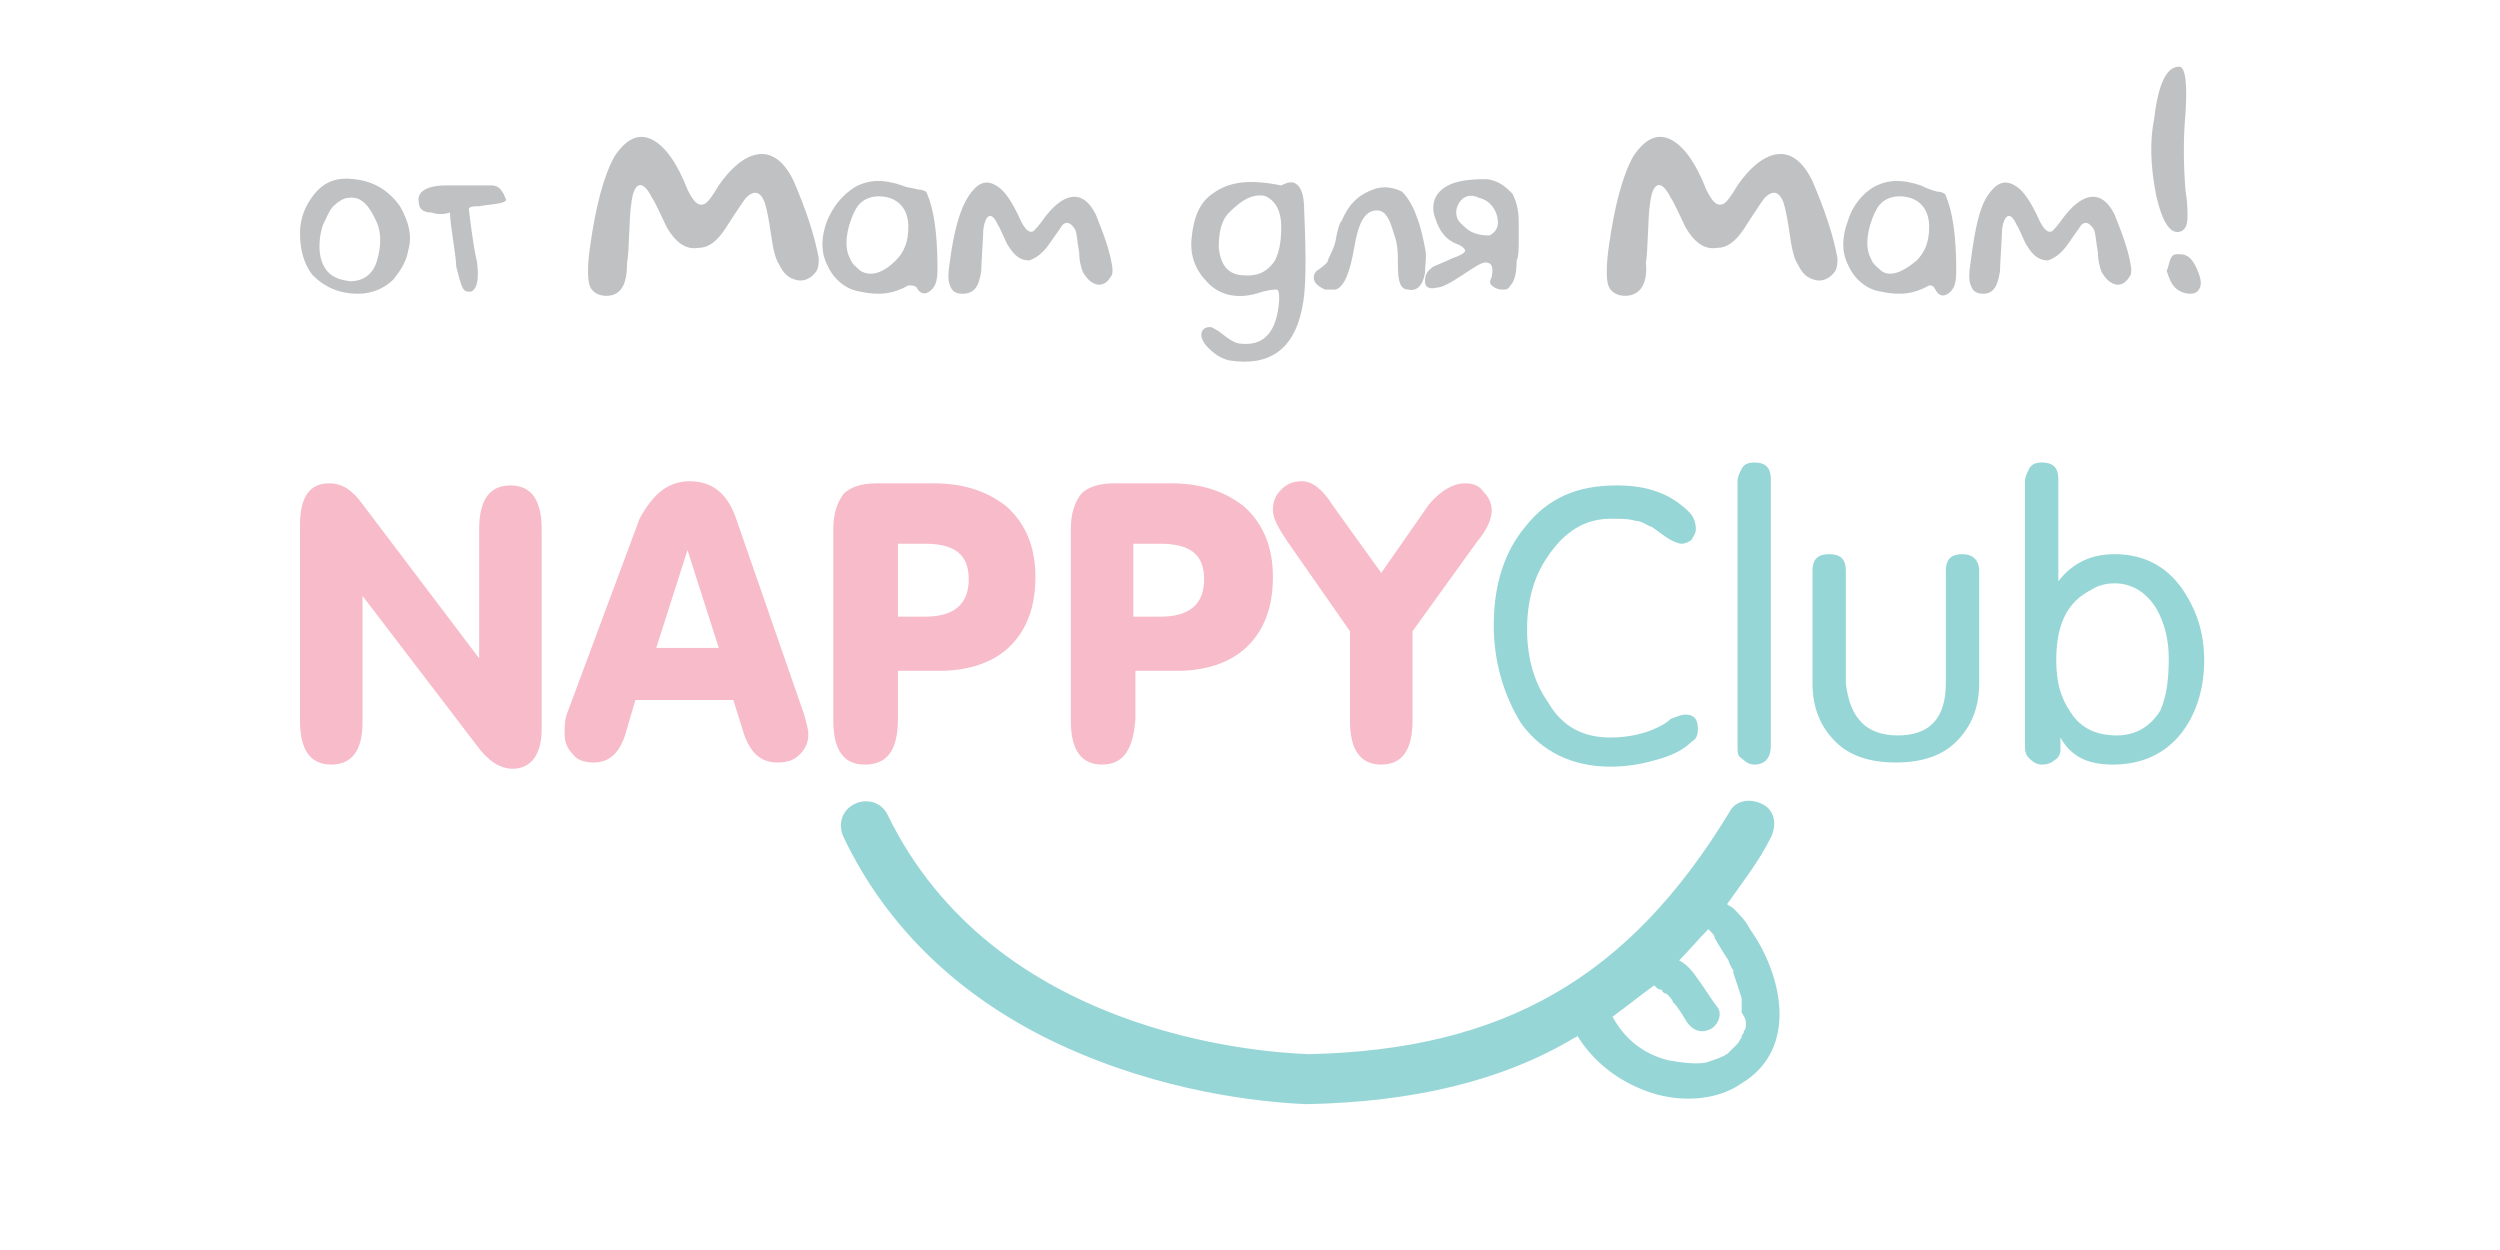 <?xml version="1.0" encoding="utf-8"?>
<!-- Generator: Adobe Illustrator 22.1.0, SVG Export Plug-In . SVG Version: 6.00 Build 0)  -->
<svg version="1.0" id="Layer_1" xmlns="http://www.w3.org/2000/svg" xmlns:xlink="http://www.w3.org/1999/xlink" x="0px" y="0px"
	 viewBox="0 0 120 60" style="enable-background:new 0 0 120 60;" xml:space="preserve">
<style type="text/css">
	.st0{fill:#C0C1C3;}
	.st1{fill:#F7BBCA;}
	.st2{fill:#97D6D6;}
</style>
<g id="XMLID_29_">
	<g id="XMLID_233_">
		<path id="XMLID_261_" class="st0" d="M19.6,12c-0.1,0.6-0.4,1-0.7,1.4c-0.4,0.4-1,0.7-1.7,0.7c-0.9,0-1.6-0.3-2.2-0.9
			c-0.4-0.5-0.6-1.2-0.6-2c0-0.8,0.3-1.4,0.7-1.9c0.5-0.6,1.1-0.8,1.9-0.7c1,0.1,1.7,0.6,2.2,1.3C19.6,10.6,19.8,11.3,19.6,12z
			 M16.7,9.5c-0.2,0-0.5,0.2-0.7,0.4c-0.2,0.2-0.3,0.5-0.5,0.9c-0.2,0.6-0.2,1.2-0.1,1.6c0.2,0.7,0.6,1,1.4,1.1c0.6,0,1.1-0.3,1.3-1
			c0.2-0.7,0.2-1.3,0-1.8C17.7,9.8,17.3,9.4,16.7,9.5z"/>
		<path id="XMLID_259_" class="st0" d="M23,9.9c-0.2,0-0.4,0-0.5,0.1c0.1,0.8,0.2,1.7,0.4,2.6c0.1,0.8,0,1.3-0.3,1.4
			c-0.2,0-0.3,0-0.4-0.2c-0.1-0.2-0.2-0.6-0.3-1c0-0.5-0.3-2-0.3-2.6c-0.3,0.1-0.6,0.1-0.9,0c-0.4,0-0.6-0.2-0.6-0.5
			c-0.1-0.5,0.4-0.8,1.3-0.8c0.3,0,0.7,0,1.2,0c0.5,0,0.8,0,1,0c0.2,0,0.4,0.1,0.5,0.3c0.1,0.1,0.1,0.2,0.2,0.4
			C24.2,9.8,23.5,9.8,23,9.9z"/>
		<path id="XMLID_257_" class="st0" d="M29.1,14.2c-0.4,0-0.7-0.2-0.8-0.5c-0.1-0.3-0.1-0.9,0-1.7c0.3-2.2,0.7-3.6,1.2-4.5
			c0.6-0.9,1.2-1.1,1.8-0.8C31.9,7,32.5,7.8,33,9.1c0.3,0.6,0.5,0.8,0.8,0.7c0.2-0.1,0.4-0.4,0.7-0.9c1.1-1.6,2.6-2.3,3.6-0.2
			c0.6,1.4,1,2.6,1.2,3.7c0,0.2,0,0.4-0.1,0.6c-0.2,0.3-0.6,0.6-1.1,0.4c-0.3-0.1-0.5-0.3-0.7-0.7c-0.2-0.3-0.3-0.8-0.4-1.5
			c-0.1-0.7-0.2-1.2-0.3-1.5c-0.2-0.5-0.5-0.6-0.9-0.2c0,0-0.3,0.4-1,1.5c-0.4,0.6-0.8,0.9-1.3,0.9c-0.6,0.1-1.1-0.3-1.5-1
			c-0.1-0.2-0.6-1.3-0.7-1.4c-0.5-1-0.9-0.7-1,0.3c-0.1,0.5-0.1,2.4-0.2,2.8C30.1,13.5,29.9,14.2,29.1,14.2z"/>
		<path id="XMLID_254_" class="st0" d="M43.6,13.7c-0.7,0.4-1.4,0.5-2.3,0.3c-0.7-0.1-1.3-0.6-1.6-1.3c-0.3-0.6-0.3-1.3,0-2.1
			C40,9.9,40.4,9.4,41,9c0.7-0.4,1.4-0.4,2.3-0.1c0.2,0.1,0.4,0.1,0.8,0.2c0.2,0,0.4,0.1,0.4,0.2c0.3,0.7,0.5,1.8,0.5,3.6
			c0,0.6-0.1,0.9-0.4,1.1c-0.3,0.2-0.5,0-0.6-0.2C43.9,13.7,43.8,13.7,43.6,13.7z M43,12.5c0.4-0.4,0.6-0.9,0.6-1.6
			c0-0.7-0.3-1.2-0.9-1.4c-0.7-0.2-1.3,0-1.6,0.5c-0.3,0.5-0.7,1.7-0.3,2.4c0.1,0.3,0.3,0.4,0.5,0.6C41.8,13.3,42.4,13.1,43,12.5z"
			/>
		<path id="XMLID_252_" class="st0" d="M46.2,14.1c-0.3,0-0.5-0.1-0.6-0.4c-0.1-0.2-0.1-0.6,0-1.2c0.2-1.5,0.5-2.5,0.9-3.1
			c0.4-0.6,0.8-0.8,1.3-0.5c0.4,0.2,0.8,0.8,1.2,1.7c0.2,0.4,0.4,0.6,0.6,0.5c0.1-0.1,0.3-0.3,0.5-0.6c0.8-1.1,1.8-1.6,2.5-0.2
			c0.4,1,0.7,1.8,0.8,2.6c0,0.2,0,0.3-0.1,0.4c-0.1,0.2-0.4,0.5-0.8,0.3c-0.2-0.1-0.3-0.2-0.5-0.5c-0.1-0.2-0.2-0.6-0.2-1
			c-0.1-0.5-0.1-0.9-0.2-1.1c-0.2-0.3-0.4-0.4-0.6-0.2c0,0-0.2,0.3-0.7,1c-0.3,0.4-0.6,0.6-0.9,0.7c-0.4,0-0.7-0.2-1-0.7
			c-0.1-0.1-0.4-0.9-0.5-1c-0.3-0.7-0.6-0.5-0.7,0.2c0,0.3-0.1,1.7-0.1,2C47,13.7,46.8,14.1,46.2,14.1z"/>
		<path id="XMLID_249_" class="st0" d="M58.2,9.3c0.8-0.6,1.8-0.7,3.3-0.4c0.4-0.2,0.6-0.2,0.8,0c0.2,0.2,0.3,0.6,0.3,1.2
			c0.1,2.3,0.1,3.8-0.1,4.7c-0.4,2-1.6,2.8-3.5,2.5c-0.4-0.1-0.7-0.3-1-0.6c-0.3-0.3-0.4-0.6-0.3-0.8c0.1-0.2,0.3-0.2,0.4-0.2
			c0.1,0,0.2,0.1,0.4,0.2c0.5,0.4,0.8,0.6,1.1,0.6c1.1,0.1,1.7-0.6,1.8-2.1c0-0.3,0-0.4-0.1-0.5c-0.1,0-0.3,0-0.7,0.1
			c-1.1,0.4-2,0.2-2.6-0.4c-0.6-0.6-0.9-1.3-0.8-2.2C57.3,10.4,57.6,9.7,58.2,9.3z M59,10.2c-0.4,0.4-0.5,1-0.5,1.7
			c0.1,0.8,0.4,1.2,1,1.3c0.8,0.1,1.3-0.1,1.7-0.7c0.2-0.4,0.3-0.9,0.3-1.6c0-0.8-0.3-1.3-0.8-1.5C60.1,9.3,59.6,9.6,59,10.2z"/>
		<path id="XMLID_247_" class="st0" d="M68,10.4c0.2,0.5,0.3,1,0.4,1.5c0.1,0.4,0,0.8,0,1.2c-0.1,0.6-0.4,0.9-0.8,0.8
			c-0.4,0-0.5-0.4-0.5-1.2c0-0.5,0-1-0.2-1.5c-0.2-0.7-0.4-1.1-0.8-1.1c-0.6,0-0.9,0.6-1.1,1.8c-0.2,1.2-0.5,1.9-0.9,2
			c-0.2,0-0.3,0-0.5,0c-0.2-0.1-0.4-0.2-0.5-0.4c-0.1-0.2,0-0.4,0.1-0.5c0.3-0.2,0.4-0.3,0.5-0.4c0.1-0.3,0.3-0.6,0.4-1
			c0.1-0.6,0.2-0.9,0.3-1c0.3-0.7,0.7-1.2,1.5-1.5c0.5-0.2,1-0.1,1.4,0.1C67.5,9.4,67.8,9.8,68,10.4z"/>
		<path id="XMLID_244_" class="st0" d="M69,13.8c-0.4,0.1-0.6,0-0.6-0.3c0-0.3,0.1-0.5,0.4-0.7c0.2-0.1,0.5-0.2,0.9-0.4
			c0.3-0.1,0.5-0.2,0.6-0.3c0.1-0.1-0.1-0.3-0.4-0.4c-0.5-0.2-0.8-0.6-1-1.2c-0.2-0.5-0.1-1,0.2-1.3c0.2-0.2,0.5-0.4,1-0.5
			c0.5-0.1,0.9-0.1,1.3-0.1C72,8.7,72.3,9,72.6,9.3c0.2,0.4,0.3,0.8,0.3,1.4c0,0.1,0,0.3,0,0.7c0,0.5,0,0.9-0.1,1.1
			c0,0.6-0.1,1-0.3,1.2c-0.1,0.2-0.2,0.2-0.4,0.2c-0.2,0-0.4-0.1-0.5-0.2c-0.1-0.1-0.1-0.2,0-0.4c0.1-0.5,0-0.7-0.3-0.7
			c-0.2,0-0.5,0.2-1.1,0.6C69.6,13.6,69.2,13.8,69,13.8z M69.9,10.1c0,0.2,0,0.4,0.2,0.6c0.2,0.2,0.4,0.4,0.7,0.5
			c0.3,0.1,0.5,0.1,0.7,0.1c0.2-0.1,0.4-0.3,0.4-0.6c0-0.6-0.4-1.1-0.9-1.2C70.4,9.2,70,9.6,69.9,10.1z"/>
		<path id="XMLID_242_" class="st0" d="M78,14.2c-0.4,0-0.7-0.2-0.8-0.5c-0.1-0.3-0.1-0.9,0-1.7c0.3-2.2,0.7-3.6,1.2-4.5
			c0.6-0.9,1.2-1.1,1.8-0.8c0.6,0.3,1.2,1.1,1.7,2.4c0.3,0.6,0.5,0.8,0.8,0.7c0.2-0.1,0.4-0.4,0.7-0.9c1.1-1.6,2.6-2.3,3.6-0.2
			c0.6,1.4,1,2.6,1.2,3.7c0,0.2,0,0.4-0.1,0.6c-0.2,0.3-0.6,0.6-1.1,0.4c-0.3-0.1-0.5-0.3-0.7-0.7c-0.2-0.3-0.3-0.8-0.4-1.5
			c-0.1-0.7-0.2-1.2-0.3-1.5c-0.2-0.5-0.5-0.6-0.9-0.2c0,0-0.3,0.4-1,1.5c-0.4,0.6-0.8,0.9-1.3,0.9c-0.6,0.1-1.1-0.3-1.5-1
			c-0.1-0.2-0.6-1.3-0.7-1.4c-0.5-1-0.9-0.7-1,0.3c-0.1,0.5-0.1,2.4-0.2,2.8C79.1,13.5,78.8,14.2,78,14.2z"/>
		<path id="XMLID_239_" class="st0" d="M92.6,13.7c-0.7,0.4-1.4,0.5-2.3,0.3c-0.7-0.1-1.3-0.6-1.6-1.3c-0.3-0.6-0.3-1.3,0-2.1
			c0.2-0.7,0.7-1.3,1.2-1.6c0.7-0.4,1.4-0.4,2.3-0.1C92.4,9,92.6,9.1,93,9.2c0.2,0,0.4,0.1,0.4,0.2c0.3,0.7,0.5,1.8,0.5,3.6
			c0,0.6-0.1,0.9-0.4,1.1c-0.3,0.2-0.5,0-0.6-0.2C92.8,13.7,92.7,13.7,92.6,13.7z M92,12.5c0.4-0.4,0.6-0.9,0.6-1.6
			c0-0.7-0.3-1.2-0.9-1.4c-0.7-0.2-1.3,0-1.6,0.5c-0.3,0.5-0.7,1.7-0.3,2.4c0.1,0.3,0.3,0.4,0.5,0.6C90.7,13.3,91.3,13.1,92,12.5z"
			/>
		<path id="XMLID_237_" class="st0" d="M95.2,14.1c-0.3,0-0.5-0.1-0.6-0.4c-0.1-0.2-0.1-0.6,0-1.2C94.8,11,95,10,95.4,9.4
			c0.4-0.6,0.8-0.8,1.3-0.5c0.4,0.2,0.8,0.8,1.2,1.7c0.2,0.4,0.4,0.6,0.6,0.5c0.1-0.1,0.3-0.3,0.5-0.6c0.8-1.1,1.8-1.6,2.5-0.2
			c0.4,1,0.7,1.8,0.8,2.6c0,0.2,0,0.3-0.1,0.4c-0.1,0.2-0.4,0.5-0.8,0.3c-0.2-0.1-0.3-0.2-0.5-0.5c-0.1-0.2-0.2-0.6-0.2-1
			c-0.1-0.5-0.1-0.9-0.2-1.1c-0.2-0.3-0.4-0.4-0.6-0.2c0,0-0.2,0.3-0.7,1c-0.3,0.4-0.6,0.6-0.9,0.7c-0.4,0-0.7-0.2-1-0.7
			c-0.1-0.1-0.4-0.9-0.5-1c-0.3-0.7-0.6-0.5-0.7,0.2c0,0.3-0.1,1.7-0.1,2C95.9,13.7,95.7,14.1,95.2,14.1z"/>
		<path id="XMLID_234_" class="st0" d="M104.6,3.2c0.3,0,0.4,0.8,0.3,2.3c-0.1,1.1-0.1,2.3,0,3.6c0.1,0.6,0.1,1,0.1,1.3
			c0,0.4-0.1,0.6-0.3,0.7c-0.5,0.2-0.9-0.4-1.2-1.7c-0.3-1.5-0.3-2.7-0.1-3.7C103.6,4,104,3.2,104.6,3.2z M104.2,12.4
			c0.1-0.2,0.2-0.2,0.4-0.2c0.4,0,0.6,0.2,0.8,0.6c0.2,0.4,0.3,0.8,0.2,1c-0.1,0.2-0.2,0.3-0.5,0.3c-0.2,0-0.5-0.1-0.7-0.3
			c-0.2-0.2-0.3-0.5-0.4-0.8C104.1,12.8,104.1,12.6,104.2,12.4z"/>
	</g>
	<g id="XMLID_30_">
		<g id="XMLID_34_">
			<path id="XMLID_55_" class="st1" d="M15.9,36.7c-1,0-1.5-0.7-1.5-2.1v-9.4c0-1.4,0.5-2,1.4-2c0.6,0,1.1,0.3,1.6,1l5.6,7.4v-6.2
				c0-1.4,0.5-2.1,1.5-2.1c1,0,1.5,0.7,1.5,2.1V35c0,1.2-0.5,1.9-1.4,1.9c-0.6,0-1.2-0.4-1.7-1.1l-5.5-7.2v6.1
				C17.4,36,16.9,36.7,15.9,36.7z"/>
			<path id="XMLID_52_" class="st1" d="M33.1,23.1c1.1,0,1.8,0.6,2.2,1.7l3.3,9.5c0.1,0.4,0.2,0.7,0.2,0.9c0,0.4-0.1,0.7-0.4,1
				c-0.3,0.3-0.6,0.4-1.1,0.4c-0.8,0-1.3-0.5-1.6-1.4l-0.5-1.6h-4.7l-0.5,1.7c-0.3,0.9-0.8,1.3-1.5,1.3c-0.4,0-0.8-0.1-1-0.4
				c-0.3-0.3-0.4-0.6-0.4-1c0-0.3,0-0.6,0.1-0.9l3.5-9.4C31.3,23.8,32,23.1,33.1,23.1z M33,26.4l-1.5,4.7h3L33,26.4L33,26.4z"/>
			<path id="XMLID_49_" class="st1" d="M41.5,36.7c-1,0-1.5-0.7-1.5-2.1v-9.2c0-0.8,0.2-1.3,0.5-1.7c0.3-0.3,0.8-0.5,1.6-0.5h2.7
				c1.5,0,2.6,0.4,3.5,1.1c0.9,0.8,1.4,1.9,1.4,3.4c0,1.4-0.4,2.5-1.2,3.3c-0.8,0.8-2,1.2-3.4,1.2h-2v2.3
				C43.1,36,42.6,36.7,41.5,36.7z M43.1,29.6h1.3c1.4,0,2.1-0.6,2.1-1.8c0-1.2-0.7-1.7-2.1-1.7h-1.3V29.6z"/>
			<path id="XMLID_46_" class="st1" d="M52.9,36.7c-1,0-1.5-0.7-1.5-2.1v-9.2c0-0.8,0.2-1.3,0.5-1.7c0.3-0.3,0.8-0.5,1.6-0.5h2.7
				c1.5,0,2.6,0.4,3.5,1.1c0.9,0.8,1.4,1.9,1.4,3.4c0,1.4-0.4,2.5-1.2,3.3c-0.8,0.8-2,1.2-3.4,1.2h-2v2.3
				C54.4,36,53.9,36.7,52.9,36.7z M54.4,29.6h1.3c1.4,0,2.1-0.6,2.1-1.8c0-1.2-0.7-1.7-2.1-1.7h-1.3V29.6z"/>
			<path id="XMLID_44_" class="st1" d="M70.3,23.2c0.4,0,0.7,0.1,0.9,0.4c0.3,0.3,0.4,0.6,0.4,0.9c0,0.4-0.2,0.9-0.7,1.5l-3.1,4.3
				v4.3c0,1.4-0.5,2.1-1.5,2.1c-1,0-1.5-0.7-1.5-2.1v-4.3L61.8,26c-0.4-0.6-0.7-1.1-0.7-1.5c0-0.4,0.1-0.7,0.4-1
				c0.3-0.3,0.6-0.4,1-0.4c0.5,0,1,0.4,1.5,1.2l2.3,3.2l2.3-3.3C69.2,23.5,69.8,23.2,70.3,23.2z"/>
			<path id="XMLID_42_" class="st2" d="M71.7,30c0-1.9,0.5-3.5,1.5-4.7c1.1-1.4,2.5-2,4.4-2c1.5,0,2.6,0.4,3.5,1.3
				c0.2,0.2,0.3,0.5,0.3,0.8c0,0.2-0.1,0.3-0.2,0.5c-0.1,0.1-0.3,0.2-0.5,0.2c-0.1,0-0.4-0.1-0.7-0.3l-0.7-0.5
				c-0.3-0.1-0.5-0.3-0.8-0.3c-0.3-0.1-0.7-0.1-1.2-0.1c-1.2,0-2.2,0.6-3,1.8c-0.7,1-1,2.2-1,3.5c0,1.3,0.3,2.5,1,3.5
				c0.7,1.2,1.7,1.7,3,1.7c0.9,0,1.7-0.2,2.3-0.5c0.2-0.1,0.4-0.2,0.6-0.4c0.3-0.1,0.5-0.2,0.7-0.2c0.4,0,0.6,0.2,0.6,0.7
				c0,0.3-0.1,0.5-0.3,0.6c-0.4,0.4-1,0.7-1.8,0.9c-0.7,0.2-1.4,0.3-2.1,0.3c-1.8,0-3.3-0.7-4.3-2.1C72.2,33.4,71.7,31.8,71.7,30z"
				/>
			<path id="XMLID_40_" class="st2" d="M83.4,35.8V23.1c0-0.2,0.1-0.4,0.2-0.6c0.1-0.2,0.3-0.3,0.6-0.3c0.6,0,0.8,0.3,0.8,0.8v12.8
				c0,0.6-0.3,0.9-0.8,0.9c-0.2,0-0.4-0.1-0.6-0.3C83.4,36.3,83.4,36.1,83.4,35.8z"/>
			<path id="XMLID_38_" class="st2" d="M91.1,35.3c1.5,0,2.3-0.8,2.3-2.5v-5.4c0-0.6,0.3-0.8,0.8-0.8c0.5,0,0.8,0.3,0.8,0.8v5.4
				c0,1.2-0.4,2.1-1.1,2.8c-0.7,0.7-1.7,1-2.9,1c-1.2,0-2.2-0.3-2.9-1c-0.7-0.7-1.1-1.6-1.1-2.8v-5.4c0-0.6,0.3-0.8,0.8-0.8
				c0.6,0,0.8,0.3,0.8,0.8v5.4C88.8,34.5,89.6,35.3,91.1,35.3z"/>
			<path id="XMLID_35_" class="st2" d="M98.8,27.9c0.7-0.9,1.6-1.3,2.7-1.3c1.3,0,2.4,0.5,3.2,1.6c0.7,1,1.1,2.1,1.1,3.5
				c0,1.4-0.4,2.6-1.1,3.5c-0.8,1-1.9,1.5-3.3,1.5c-1.2,0-2-0.4-2.5-1.3V36c0,0.2-0.1,0.4-0.3,0.5c-0.1,0.1-0.3,0.2-0.6,0.2
				c-0.2,0-0.4-0.1-0.6-0.3c-0.2-0.2-0.2-0.4-0.2-0.6V23.1c0-0.2,0.1-0.4,0.2-0.6c0.1-0.2,0.3-0.3,0.6-0.3c0.6,0,0.8,0.3,0.8,0.8
				V27.9z M104.1,31.6c0-0.9-0.2-1.7-0.6-2.4c-0.5-0.8-1.2-1.2-2-1.2c-0.4,0-0.8,0.1-1.1,0.3c-1.2,0.6-1.7,1.7-1.7,3.4
				c0,1,0.2,1.8,0.7,2.5c0.5,0.8,1.3,1.1,2.2,1.1c0.9,0,1.6-0.4,2.1-1.2C104,33.4,104.1,32.6,104.1,31.6z"/>
		</g>
		<path id="XMLID_31_" class="st2" d="M84,44.6c-0.2-0.4-0.5-0.7-0.8-1c-0.1-0.1-0.2-0.1-0.3-0.2c0.7-1,1.5-2,2.1-3.2
			c0.3-0.6,0.2-1.3-0.4-1.6c-0.6-0.3-1.3-0.2-1.6,0.4c-4.8,7.9-10.8,11.4-20.2,11.6c-2.5-0.1-15.1-1-20.2-11.5
			c-0.3-0.6-1-0.8-1.6-0.5c-0.6,0.3-0.8,1-0.5,1.6c2.1,4.4,5.7,7.8,10.5,10c4.8,2.2,9.4,2.7,11.7,2.8c0,0,0,0,0,0c0,0,0,0,0,0
			c5.1-0.1,9.4-1.1,12.9-3.2c0,0,0.1,0,0.1-0.1c0.8,1.3,2,2.2,3.4,2.7c1.4,0.5,3.2,0.5,4.5-0.4C86.4,50.3,85.5,46.7,84,44.6z
			 M83.8,49.1c0,0,0,0.1,0,0.1c0,0.1,0,0.2-0.1,0.3c0,0.1,0,0.1-0.1,0.2c0,0,0,0.1,0,0.1c-0.1,0.1-0.1,0.2-0.2,0.3
			c0,0-0.1,0.1-0.1,0.1c0,0-0.1,0.1-0.1,0.1c-0.1,0.1-0.1,0.1-0.2,0.2c0,0-0.1,0.1-0.1,0.1c-0.1,0-0.1,0.1-0.2,0.1
			c-0.2,0.1-0.5,0.2-0.8,0.3c-0.5,0.1-1.2,0-1.8-0.1c-1.2-0.3-2.1-1-2.7-2.1c0.7-0.5,1.3-1,2-1.5c0.1,0.1,0.2,0.2,0.3,0.2
			c0,0,0.1,0,0.1,0.1c0,0,0.1,0.1,0.2,0.1c0.1,0.1,0.3,0.3,0.3,0.4c0.3,0.3,0.5,0.7,0.7,1c0.3,0.4,0.7,0.5,1.1,0.3
			c0.4-0.2,0.6-0.8,0.3-1.1c-0.3-0.4-0.6-0.9-0.9-1.3c-0.2-0.3-0.5-0.7-0.9-0.9c0.5-0.5,0.9-1,1.4-1.5c0,0,0.1,0.1,0.1,0.1
			c0.1,0.1,0.2,0.2,0.2,0.3c0,0,0,0,0,0c0,0,0,0,0,0c0,0.1,0.1,0.1,0.1,0.2c0.2,0.3,0.3,0.5,0.5,0.8c0.1,0.1,0.1,0.3,0.2,0.4
			c0,0.1,0.1,0.1,0.1,0.2c0,0,0,0,0,0c0,0,0,0,0,0.1c0.1,0.3,0.2,0.6,0.3,0.9c0,0.1,0.1,0.2,0.1,0.4c0,0,0,0.1,0,0.1
			c0,0,0,0.1,0,0.1c0,0.1,0,0.3,0,0.4C83.8,48.9,83.8,49,83.8,49.1z"/>
	</g>
</g>
</svg>

